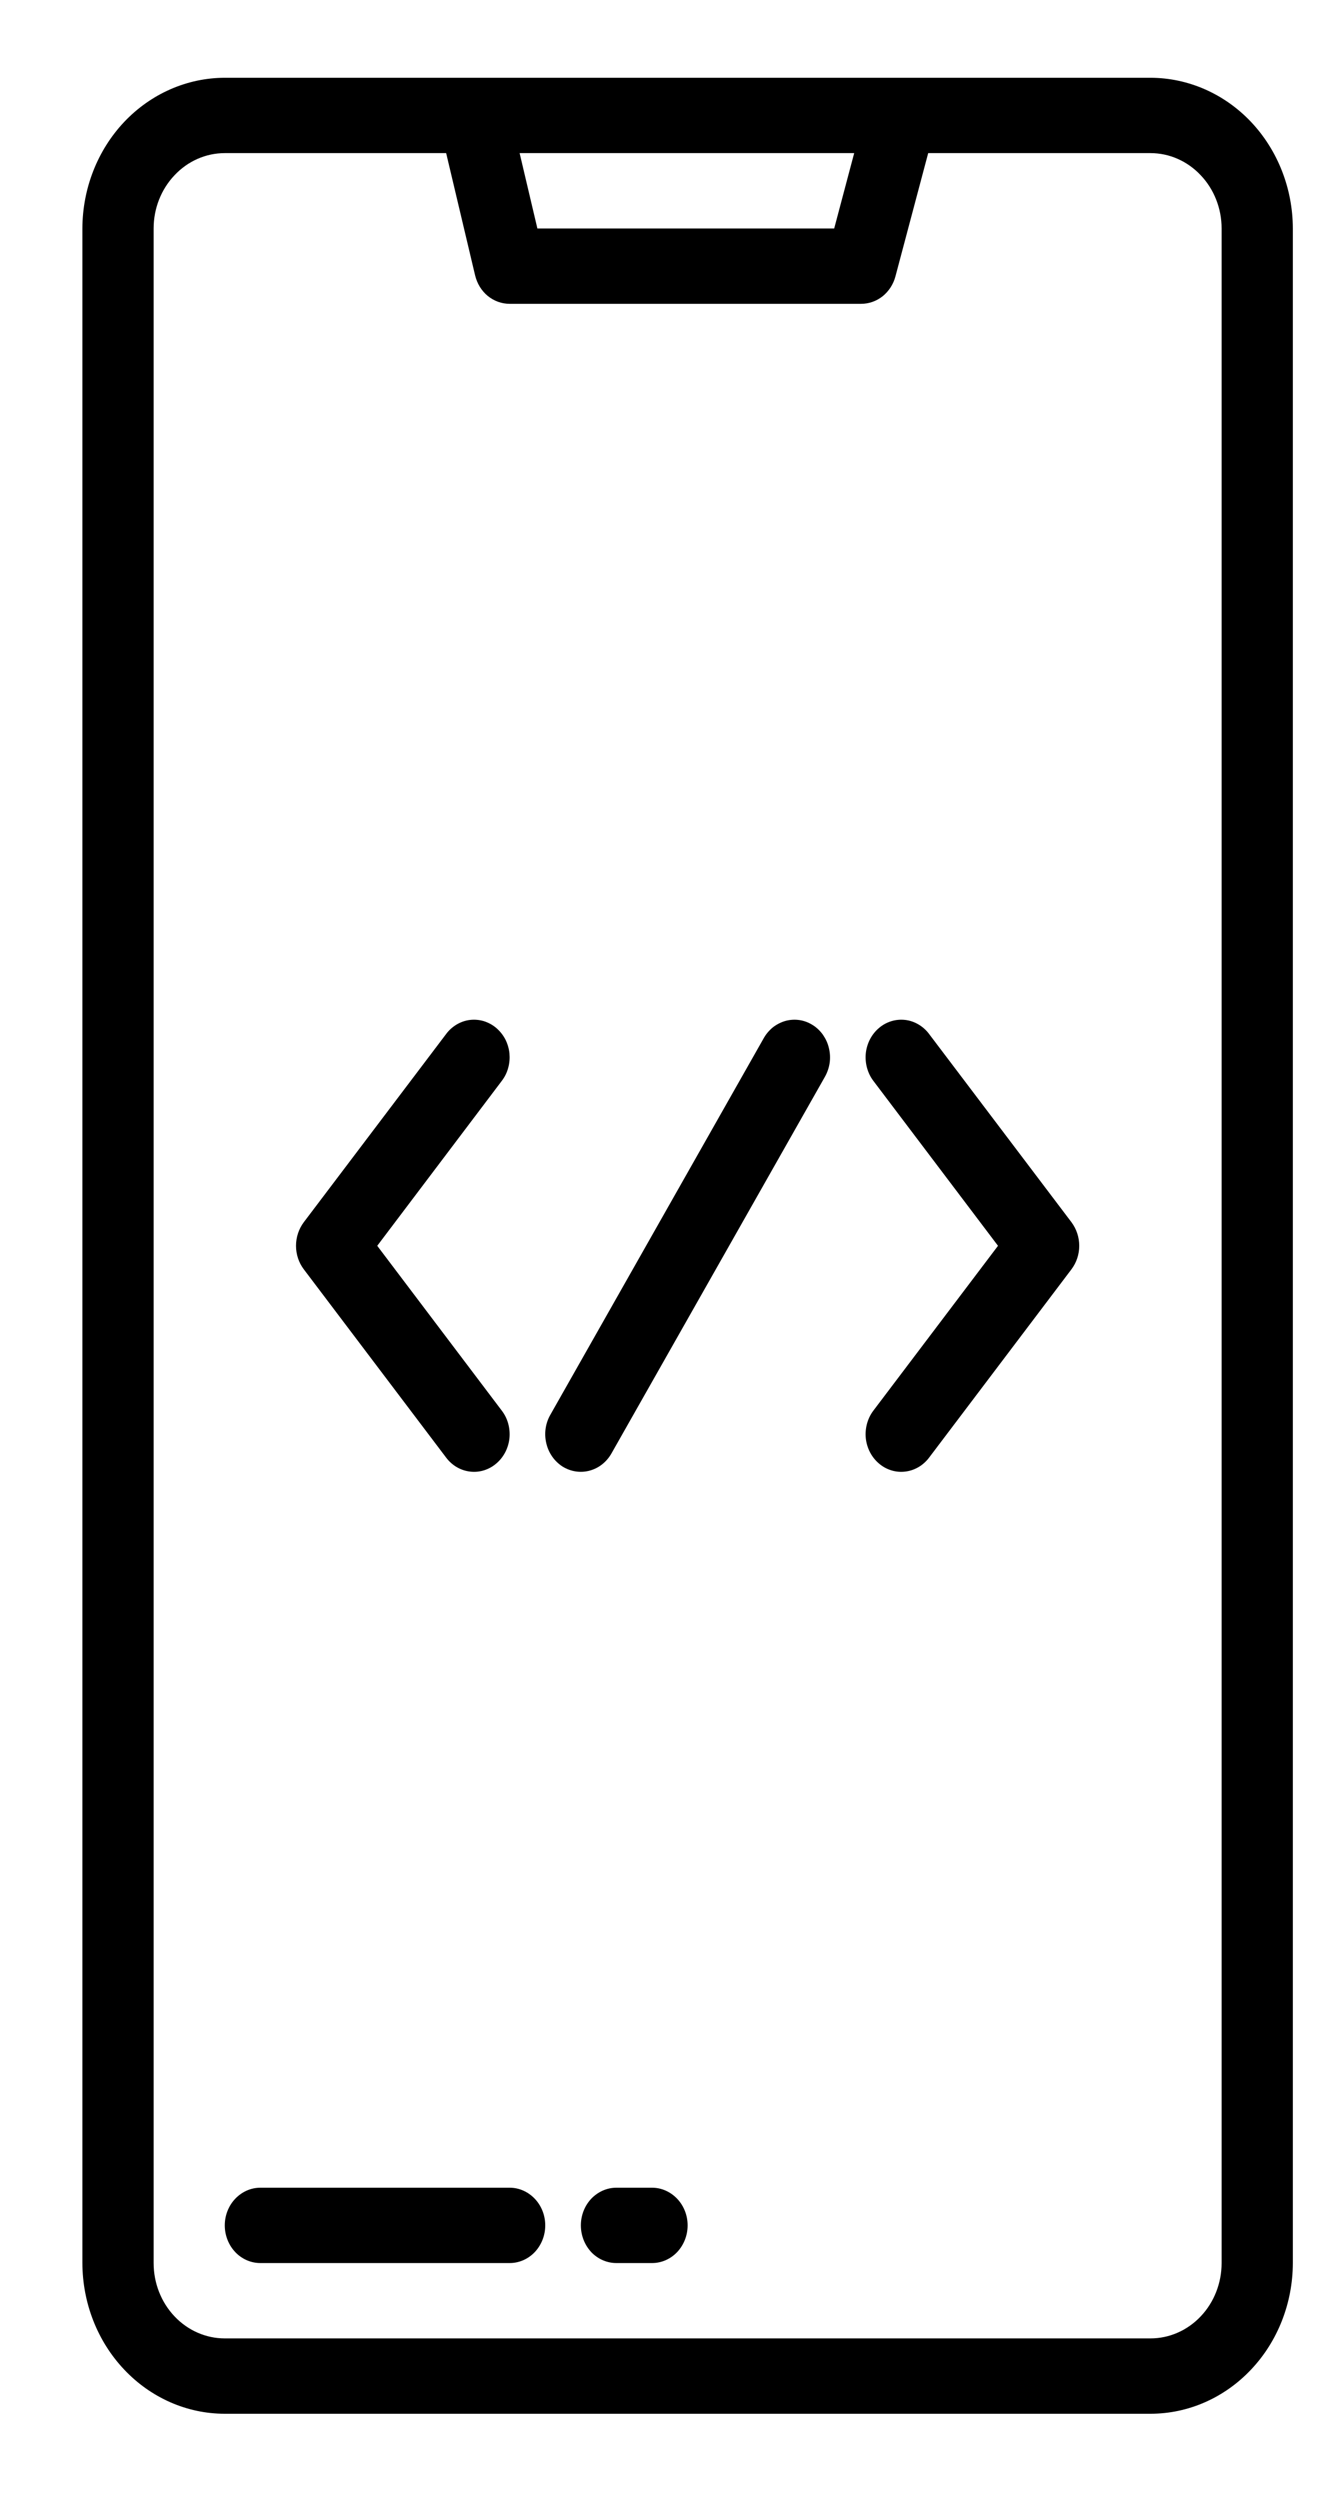 <svg width="15" height="28" viewBox="0 0 15 28" fill="none" xmlns="http://www.w3.org/2000/svg">
<path d="M12.888 0.871H2.518C2.095 0.872 1.69 1.05 1.391 1.366C1.092 1.683 0.924 2.112 0.923 2.559V25.348C0.924 25.796 1.092 26.225 1.391 26.541C1.69 26.858 2.095 27.036 2.518 27.036H12.888C13.311 27.036 13.716 26.858 14.015 26.541C14.314 26.225 14.482 25.796 14.483 25.348V2.559C14.482 2.112 14.314 1.683 14.015 1.366C13.716 1.05 13.311 0.872 12.888 0.871ZM9.569 1.715L9.345 2.559H6.02L5.821 1.715H9.569ZM13.685 25.348C13.685 25.572 13.601 25.787 13.451 25.945C13.302 26.103 13.099 26.192 12.888 26.192H2.518C2.307 26.192 2.104 26.103 1.955 25.945C1.805 25.787 1.721 25.572 1.721 25.348V2.559C1.721 2.335 1.805 2.121 1.955 1.963C2.104 1.804 2.307 1.715 2.518 1.715H4.998L5.322 3.083C5.344 3.175 5.393 3.256 5.463 3.314C5.534 3.372 5.62 3.403 5.709 3.403H9.647C9.734 3.403 9.819 3.373 9.888 3.318C9.957 3.262 10.008 3.184 10.031 3.096L10.398 1.715H12.888C13.099 1.715 13.302 1.804 13.451 1.963C13.601 2.121 13.685 2.335 13.685 2.559V25.348Z" fill="black"/>
<path d="M5.709 24.504H2.917C2.811 24.504 2.71 24.549 2.635 24.628C2.56 24.707 2.518 24.814 2.518 24.926C2.518 25.038 2.56 25.145 2.635 25.225C2.71 25.304 2.811 25.348 2.917 25.348H5.709C5.815 25.348 5.916 25.304 5.991 25.225C6.066 25.145 6.108 25.038 6.108 24.926C6.108 24.814 6.066 24.707 5.991 24.628C5.916 24.549 5.815 24.504 5.709 24.504Z" fill="black"/>
<path d="M7.304 24.504H6.905C6.8 24.504 6.698 24.549 6.623 24.628C6.549 24.707 6.507 24.814 6.507 24.926C6.507 25.038 6.549 25.145 6.623 25.225C6.698 25.304 6.8 25.348 6.905 25.348H7.304C7.41 25.348 7.511 25.304 7.586 25.225C7.661 25.145 7.703 25.038 7.703 24.926C7.703 24.814 7.661 24.707 7.586 24.628C7.511 24.549 7.41 24.504 7.304 24.504Z" fill="black"/>
<path d="M9.105 11.482C9.06 11.453 9.01 11.434 8.958 11.426C8.906 11.418 8.854 11.421 8.803 11.434C8.752 11.448 8.704 11.472 8.662 11.504C8.62 11.537 8.584 11.579 8.557 11.626L6.165 15.847C6.11 15.943 6.094 16.058 6.12 16.166C6.145 16.275 6.211 16.368 6.301 16.426C6.392 16.483 6.501 16.5 6.603 16.473C6.706 16.446 6.794 16.377 6.849 16.281L9.241 12.061C9.268 12.013 9.286 11.96 9.294 11.906C9.302 11.851 9.299 11.795 9.286 11.741C9.274 11.687 9.251 11.637 9.22 11.592C9.189 11.548 9.15 11.51 9.105 11.482Z" fill="black"/>
<path d="M10.407 11.58C10.375 11.537 10.334 11.501 10.288 11.474C10.242 11.447 10.192 11.43 10.14 11.424C10.035 11.412 9.929 11.444 9.847 11.514C9.764 11.584 9.711 11.686 9.699 11.797C9.688 11.908 9.718 12.02 9.784 12.107L11.18 13.954L9.784 15.8C9.718 15.887 9.688 15.999 9.699 16.11C9.711 16.221 9.764 16.323 9.847 16.393C9.929 16.463 10.035 16.496 10.14 16.483C10.245 16.471 10.341 16.415 10.407 16.328L12.003 14.217C12.059 14.143 12.09 14.05 12.09 13.954C12.09 13.858 12.059 13.765 12.003 13.69L10.407 11.58Z" fill="black"/>
<path d="M4.999 16.328C5.065 16.415 5.161 16.471 5.266 16.483C5.371 16.496 5.477 16.463 5.559 16.393C5.642 16.323 5.695 16.221 5.707 16.11C5.718 15.999 5.688 15.887 5.621 15.8L4.226 13.954L5.621 12.107C5.654 12.064 5.679 12.014 5.693 11.961C5.708 11.908 5.712 11.852 5.707 11.797C5.701 11.742 5.685 11.689 5.66 11.64C5.634 11.591 5.6 11.549 5.559 11.514C5.518 11.479 5.471 11.454 5.421 11.438C5.371 11.423 5.318 11.418 5.266 11.424C5.214 11.43 5.164 11.447 5.118 11.474C5.072 11.501 5.031 11.537 4.999 11.58L3.403 13.69C3.347 13.765 3.316 13.858 3.316 13.954C3.316 14.05 3.347 14.143 3.403 14.217L4.999 16.328Z" fill="black"/>
</svg>
